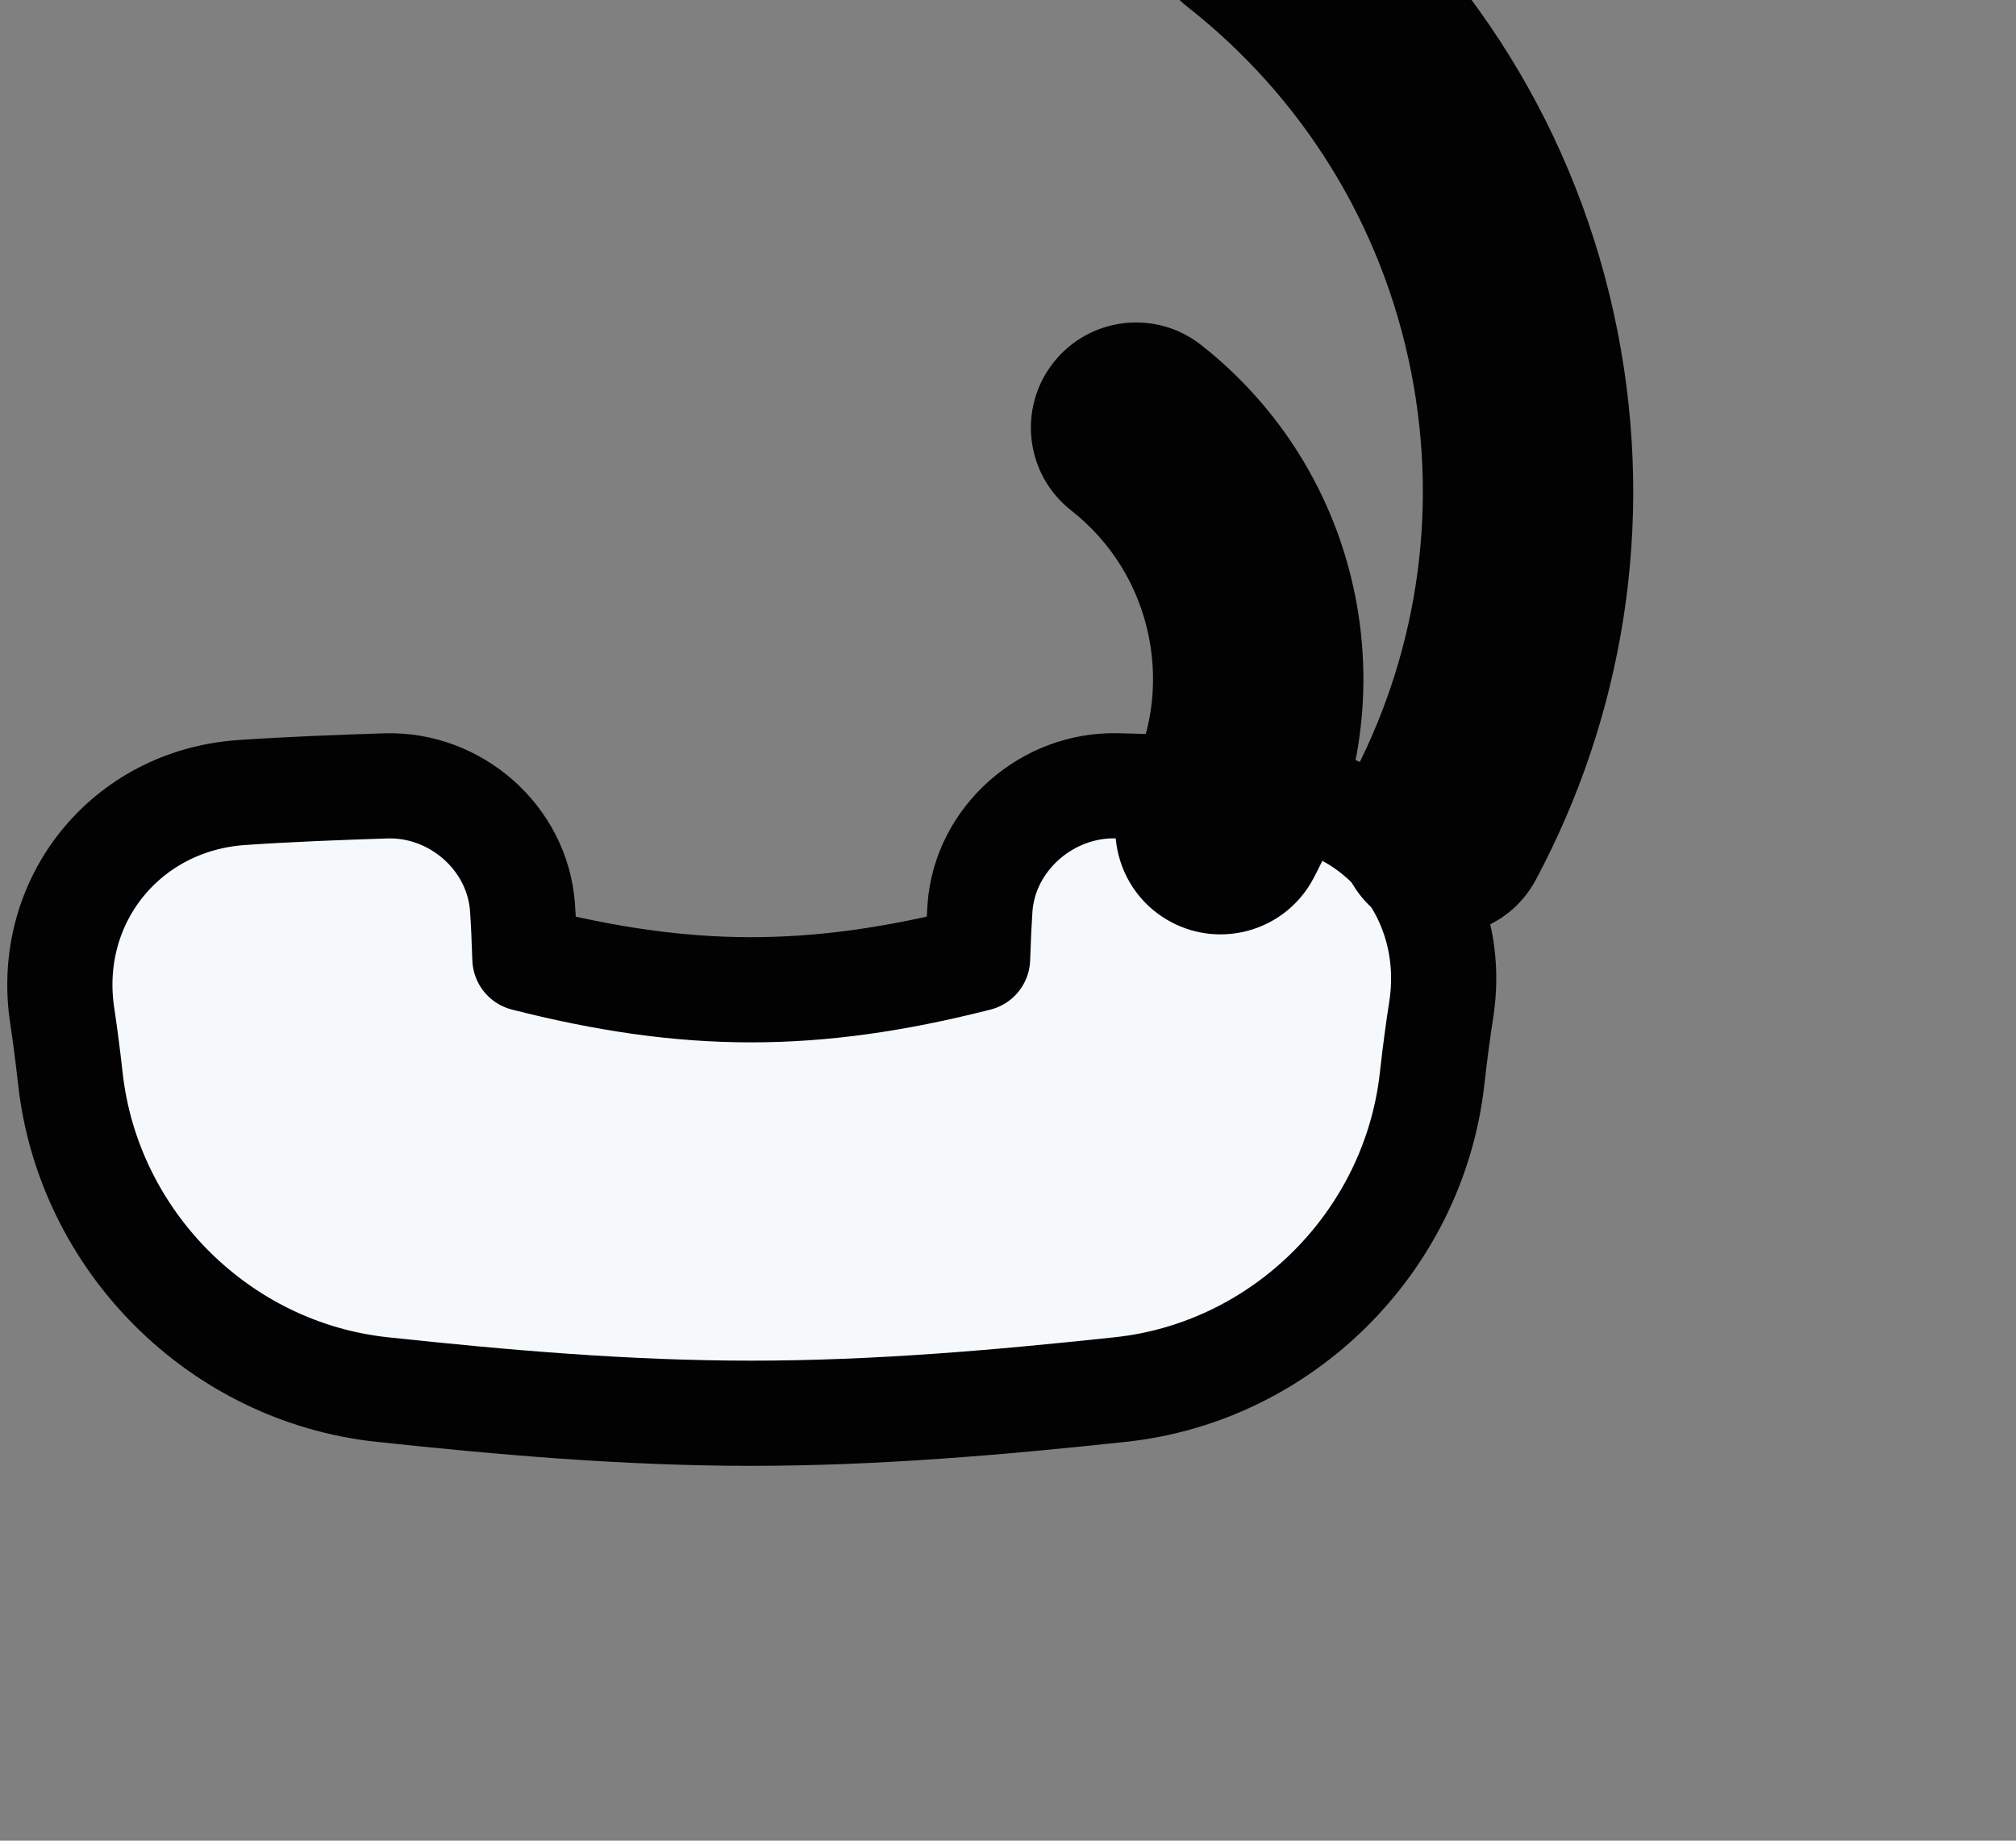 <svg width="46" height="42" viewBox="0 0 46 42" fill="none" xmlns="http://www.w3.org/2000/svg" xmlns:xlink="http://www.w3.org/1999/xlink">
<rect x="0" y="0" width="46" height="42" fill="#808080" stroke="none"/>
<path d="M24.091,13.403C23.909,10.762 21.622,8.916 19.004,9.31C18.612,9.369 18.148,9.432 17.563,9.497C13.852,9.911 10.866,12.897 10.469,16.609C10.176,19.35 9.928,22.164 9.928,25.032C9.928,27.901 10.176,30.715 10.469,33.455C10.866,37.168 13.852,40.154 17.563,40.568C18.22,40.641 18.723,40.712 19.142,40.777C21.668,41.17 23.912,39.421 24.098,36.871C24.182,35.71 24.215,34.536 24.245,33.381C24.286,31.787 23.044,30.362 21.452,30.251C21.173,30.232 20.811,30.214 20.302,30.197C19.345,26.437 19.362,23.56 20.302,19.868C20.82,19.851 21.186,19.833 21.468,19.813C23.058,19.701 24.297,18.281 24.243,16.688C24.207,15.598 24.166,14.497 24.091,13.403Z" transform="rotate(-90 17.142 25.033)" fill="#F6F9FC" stroke="#020202" stroke-width="2.4" stroke-miterlimit="3.999" stroke-linejoin="round"/>
<path d="M30.853,16.796C31.88,17.635 33.392,17.482 34.23,16.456C35.068,15.429 34.916,13.917 33.889,13.079L30.853,16.796ZM21.442,13.246C20.438,14.112 20.326,15.627 21.192,16.631C22.057,17.635 23.573,17.747 24.577,16.881L21.442,13.246ZM27.765,15.697C28.939,15.697 30.011,16.108 30.853,16.796L33.889,13.079C32.221,11.716 30.086,10.897 27.765,10.897L27.765,15.697ZM24.577,16.881C25.434,16.142 26.545,15.697 27.765,15.697L27.765,10.897C25.351,10.897 23.137,11.784 21.442,13.246L24.577,16.881Z" transform="rotate(78.897 27.69 14.181)" fill="#020202"/>
<path d="M41.613,11.818C42.639,12.657 44.151,12.504 44.99,11.477C45.828,10.451 45.676,8.939 44.649,8.1L41.613,11.818ZM20.435,8.427C19.432,9.293 19.32,10.808 20.185,11.812C21.051,12.816 22.567,12.927 23.57,12.062L20.435,8.427ZM32.737,8.658C36.106,8.658 39.193,9.842 41.613,11.818L44.649,8.1C41.403,5.45 37.253,3.858 32.737,3.858L32.737,8.658ZM23.57,12.062C26.032,9.939 29.232,8.658 32.737,8.658L32.737,3.858C28.038,3.858 23.735,5.581 20.435,8.427L23.57,12.062Z" transform="rotate(78.897 32.567 8.251)" fill="#020202"/>
</svg>
